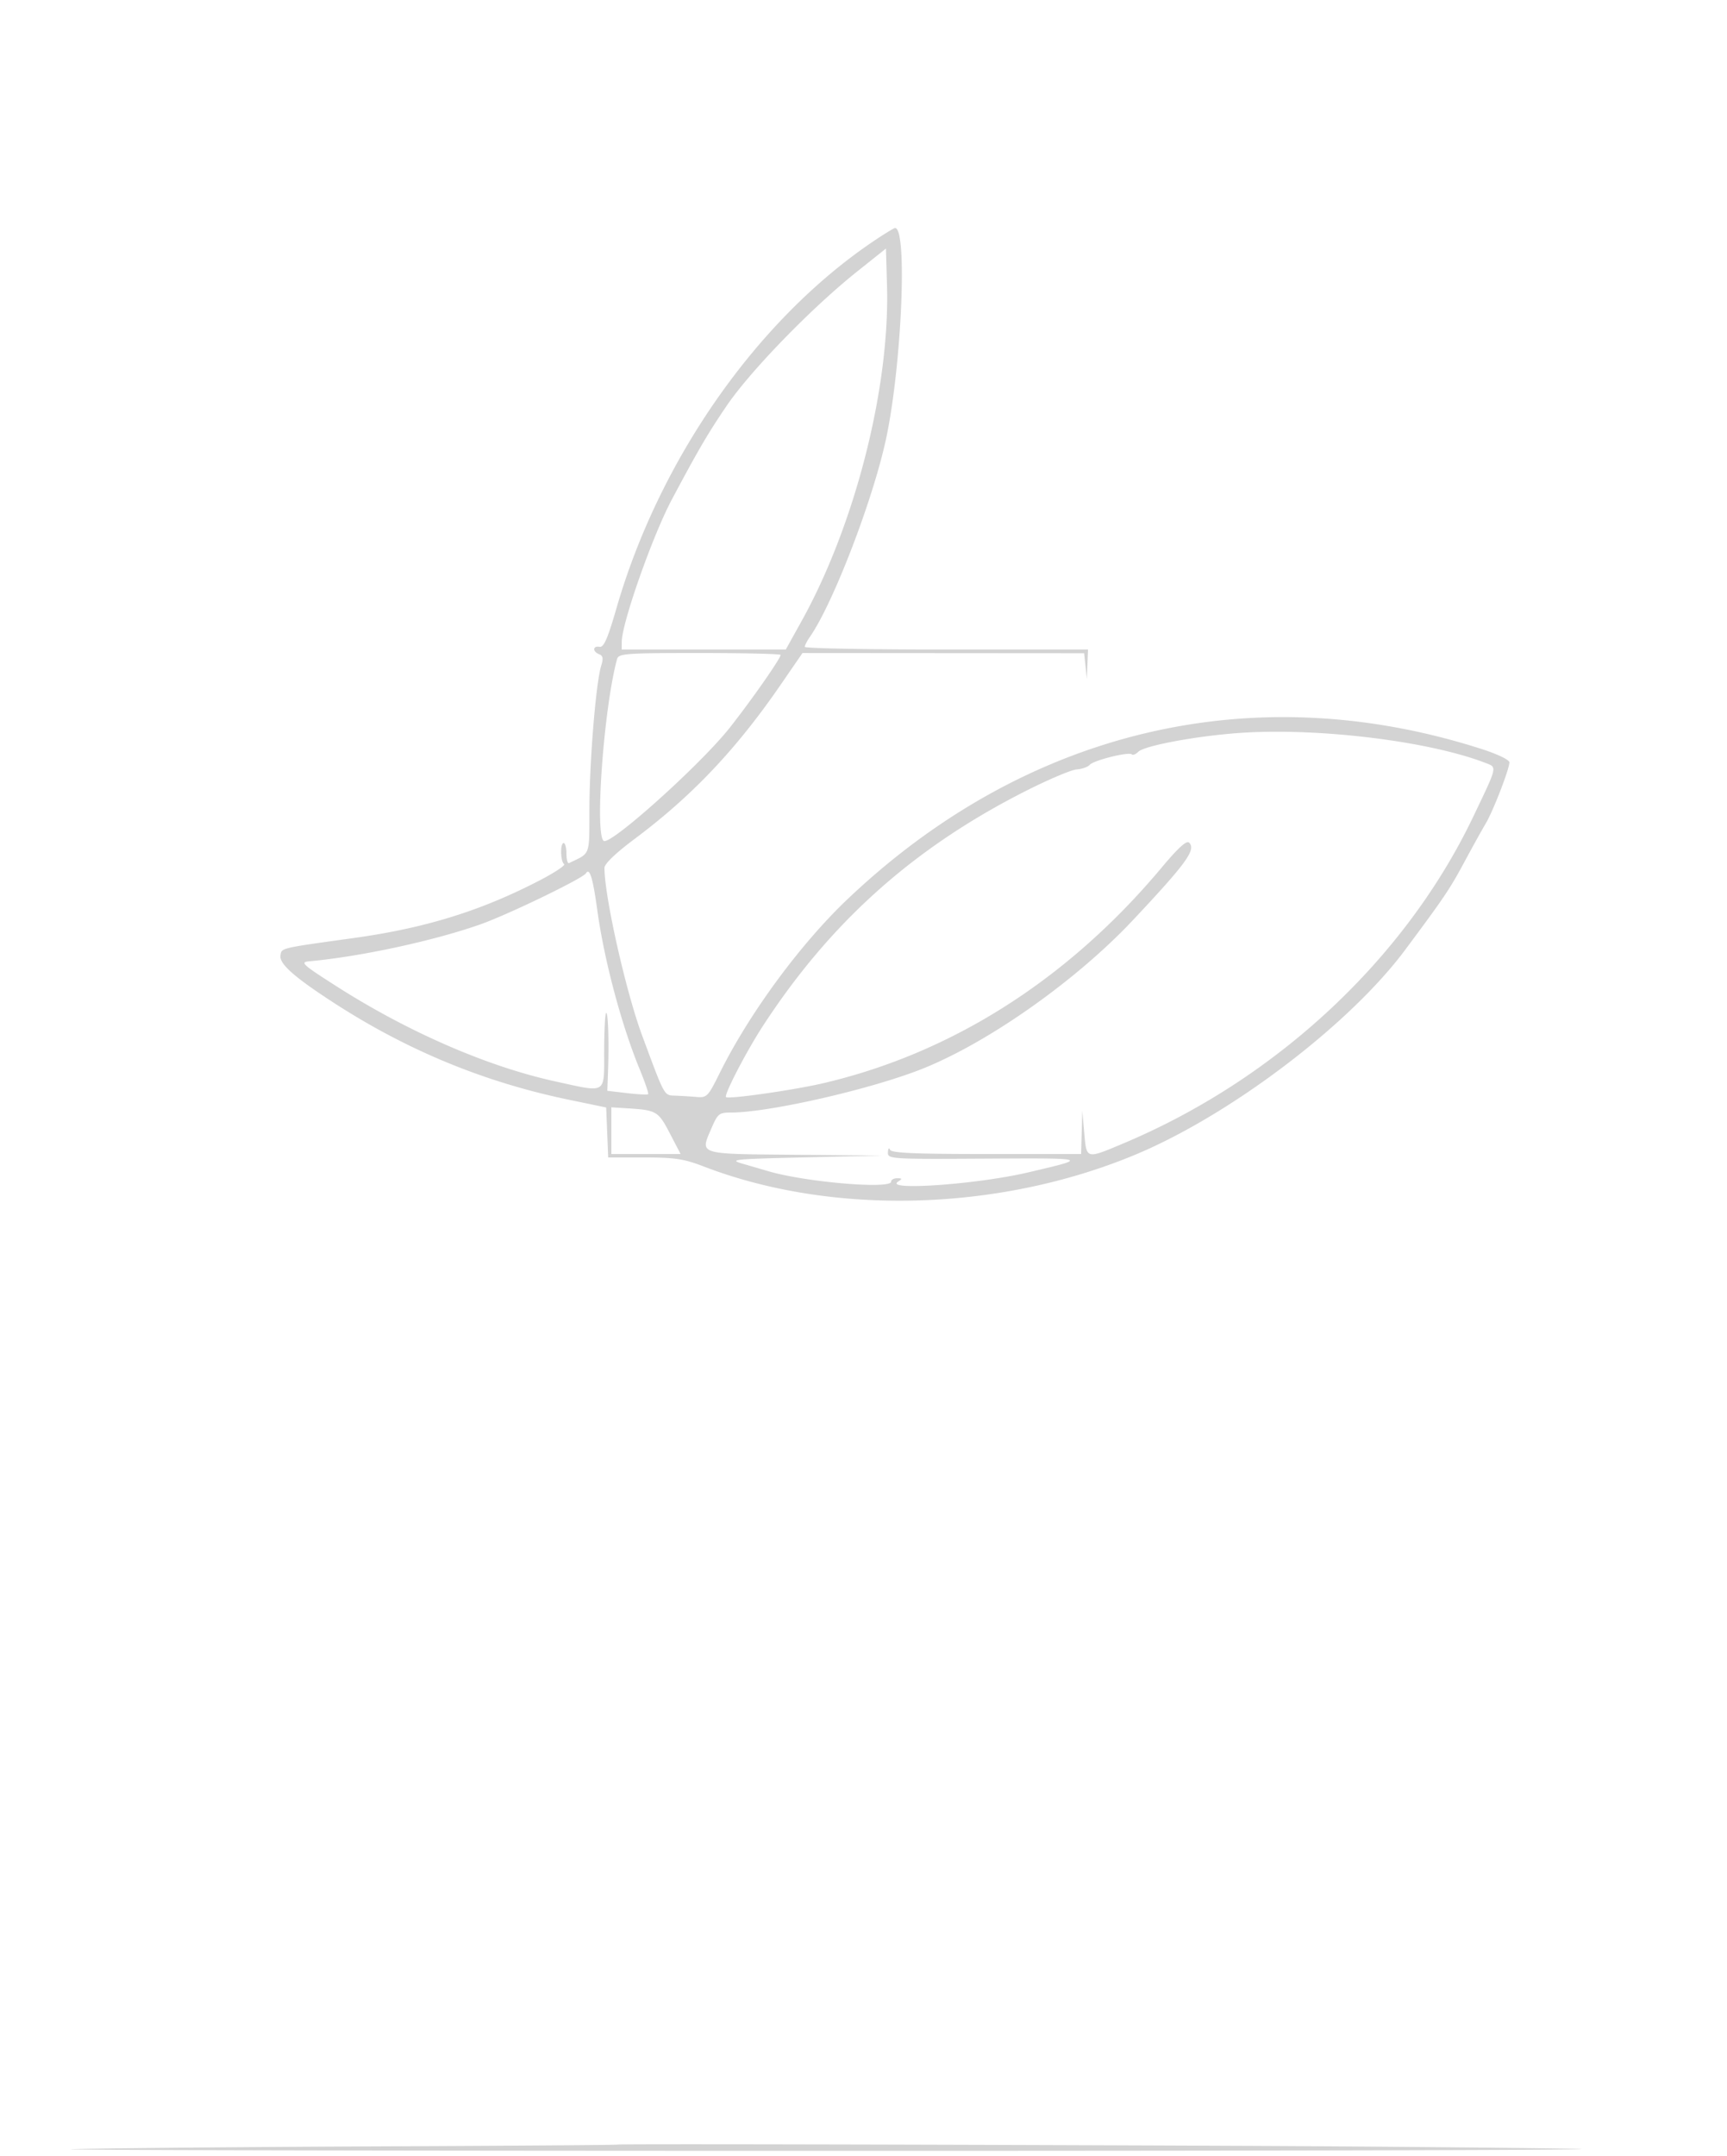 <svg xmlns="http://www.w3.org/2000/svg" width="500" height="624"><path d="M252.5 70.08c-33.486 22.742-61.588 62.961-74.011 105.92-2.57 8.888-3.685 11.433-4.907 11.206-1.991-.37-2.088 1.386-.118 2.142 1.112.427 1.253 1.233.586 3.357-1.489 4.746-3.346 27.121-3.401 40.976-.057 14.404.446 13.029-5.899 16.12-.412.201-.75-1.022-.75-2.718s-.363-3.083-.806-3.083c-1.05 0-.941 5.319.126 6.102.451.331-2.699 2.431-7 4.666-16.983 8.824-33.099 13.827-53.82 16.708-21.718 3.019-20.972 2.84-21.299 5.12-.338 2.365 4.024 6.227 15.299 13.546 21.331 13.845 43.635 23.053 68.181 28.147l10.819 2.244.294 7.234.294 7.233h10.433c8.84 0 11.467.398 17.206 2.605 37.259 14.328 85.304 13.046 124.773-3.33 27.544-11.429 62.116-37.615 78.257-59.275 11.341-15.22 12.99-17.664 17.202-25.5 2.365-4.4 5.136-9.394 6.158-11.098 2.13-3.551 6.883-15.807 6.883-17.749 0-.749-3.496-2.418-8.25-3.938-65.982-21.09-131.795-5.463-183.389 43.547-13.709 13.022-28.497 33.143-37.018 50.366-3.345 6.761-3.69 7.115-6.685 6.86a153.712 153.712 0 00-6.166-.378c-3.278-.12-2.951.475-9.594-17.442-4.706-12.69-10.898-40.243-10.898-48.492 0-1.156 3.271-4.289 8.75-8.382 16.59-12.391 29.367-25.871 42.217-44.541l6.365-9.248 40.776.03 40.775.03.39 3.718.391 3.717.168-4.25L315 188h-41c-22.55 0-41-.35-41-.777 0-.428.654-1.712 1.454-2.854 6.693-9.555 18.29-39.69 22.079-57.369 4.532-21.149 6.238-61.011 2.61-60.998-.354.002-3.343 1.837-6.643 4.078m-4.5 8.636c-13.084 10.441-30.81 28.698-37.654 38.784-5.459 8.044-8.22 12.767-15.861 27.128-5.567 10.461-14.446 35.69-14.474 41.122L180 188l23.75-.003 23.75-.003 4.579-8.247c15.471-27.861 25.567-67.479 24.727-97.03l-.306-10.784-8.5 6.783M178.655 190.75c-3.828 13.953-6.534 50.971-3.847 52.631 2.039 1.261 28.202-22.26 36.525-32.835C217.721 202.429 226 190.58 226 189.555c0-.305-10.545-.555-23.433-.555-21.467 0-23.472.147-23.912 1.75M358.5 212.16c-12.399.902-27.194 3.677-28.946 5.429-.724.724-1.57 1.061-1.881.751-.832-.832-11.006 1.693-12.173 3.022-.55.626-2.263 1.226-3.807 1.334-1.544.108-8.256 2.959-14.915 6.335-32.367 16.411-56.397 37.918-75.941 67.969-4.77 7.334-11.28 19.891-10.642 20.528.677.677 19.536-2.012 28.087-4.006 37.327-8.701 71.004-30.133 97.979-62.354 4.891-5.843 7.29-8.017 8.03-7.277 2.036 2.036-.808 5.952-16.291 22.43-16.158 17.196-41.115 34.897-60.239 42.727C253.202 315.009 222.885 322 211.595 322c-3.413 0-3.804.323-5.67 4.675-3.244 7.567-4.112 7.298 24.294 7.546l25.281.221-22.5.529c-20.635.485-22.127.637-18 1.835 2.475.719 5.85 1.702 7.5 2.186 10.775 3.159 35.5 5.254 35.5 3.008 0-.55.788-.993 1.75-.985 1.496.013 1.532.157.25.985-4.16 2.689 22.787.792 37.5-2.639 18.019-4.202 18.035-4.197-12.251-4.023-27.662.159-28.249.12-28.171-1.838.044-1.1.307-1.437.584-.75.387.957 6.924 1.25 27.921 1.25H313l.173-6.25.172-6.25.578 6.5c.673 7.577.435 7.518 11.51 2.849 44.232-18.649 81.406-53.362 101.036-94.349 7.123-14.871 7.001-14.366 3.762-15.629-16.453-6.413-48.99-10.365-71.731-8.711m-188.849 40.595c-.929 1.504-22.82 12.076-30.718 14.836-13.711 4.79-34.574 9.28-49.422 10.636-2.715.248-1.981.916 7.982 7.273 20.735 13.229 43.674 23.195 63.246 27.478 15.114 3.308 14.152 3.892 14.178-8.614.012-5.85.261-10.875.553-11.167.586-.586.881 8.211.566 16.906l-.203 5.602 5.725.673c3.148.37 5.89.507 6.092.306.202-.202-.912-3.476-2.475-7.276-5.262-12.792-10.237-31.464-12.233-45.908-1.307-9.458-2.228-12.465-3.291-10.745M177 327.243V334h20.043l-3.127-6.007c-3.316-6.371-3.855-6.691-12.166-7.21l-4.75-.297v6.757m1.629 293.461c-.112.113-30.562.338-67.667.5-37.104.163-77.362.521-89.462.796-12.1.275 88.925.5 224.5.5s229.625-.268 209-.595c-20.625-.327-63.375-.706-95-.842-93.958-.405-181.152-.577-181.371-.359" fill="#d3d3d3" fill-rule="evenodd"/></svg>